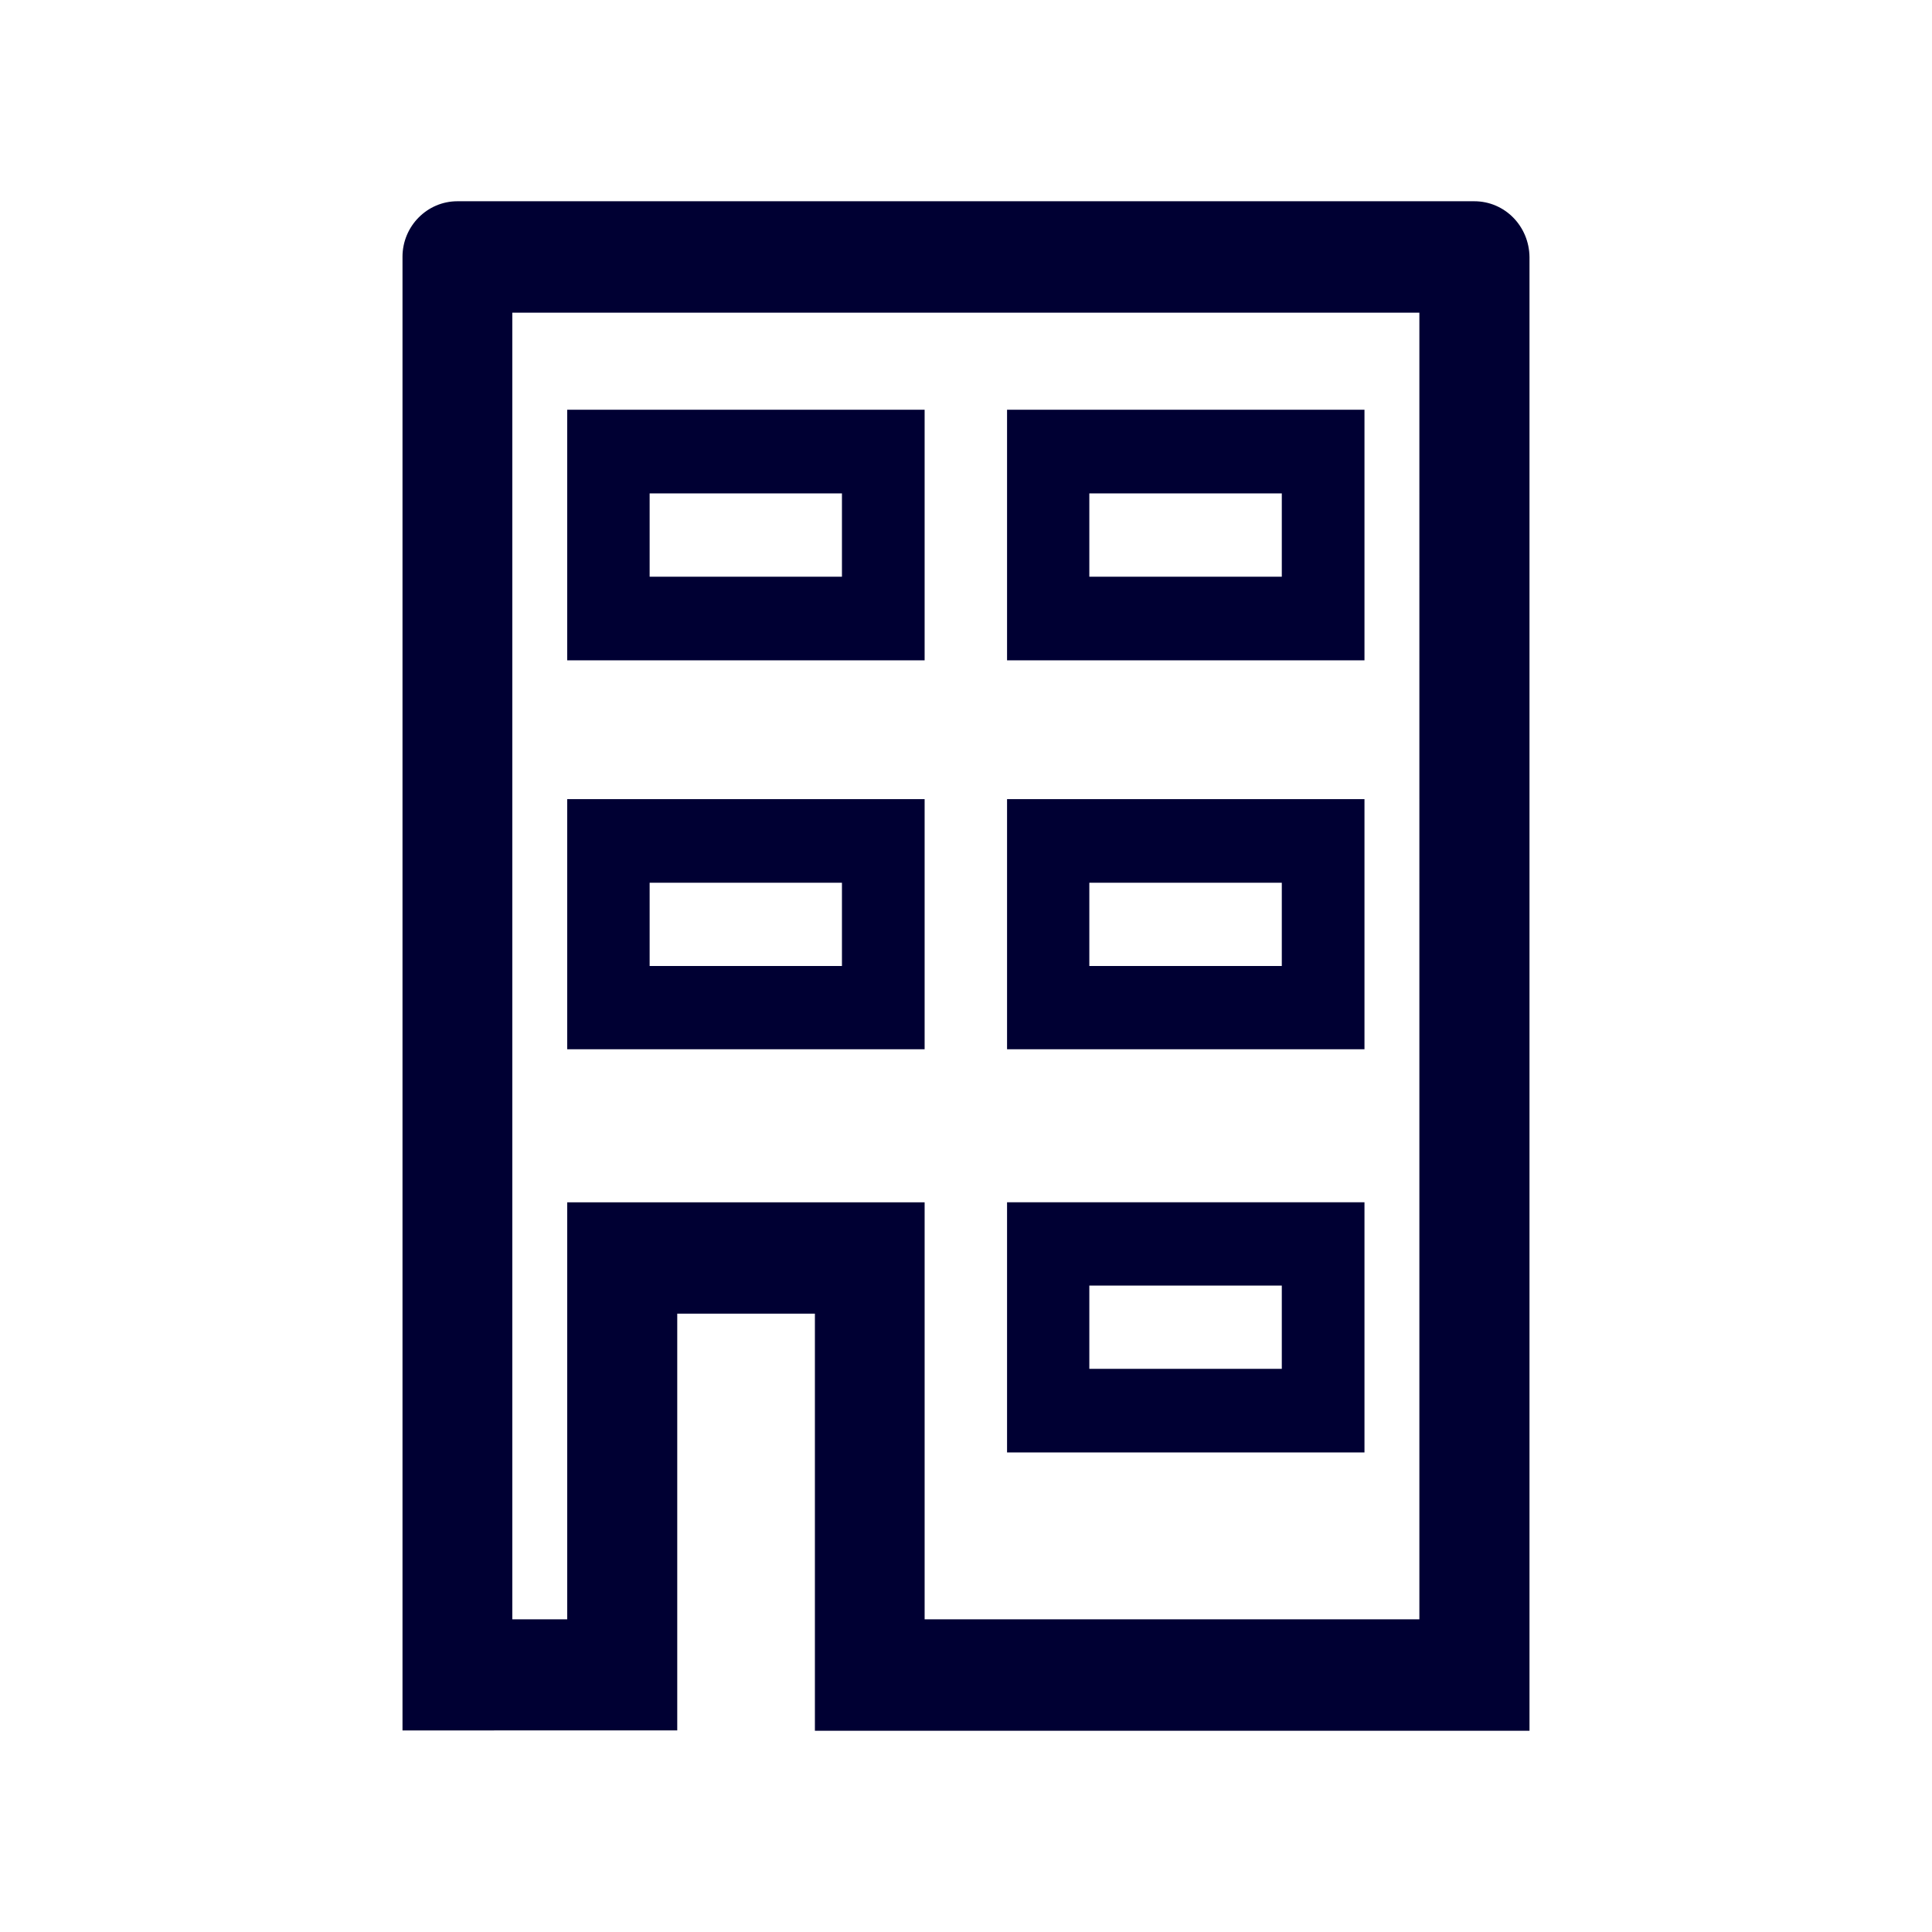 <svg width="24" height="24" fill="none" xmlns="http://www.w3.org/2000/svg"><path d="M5.682 2.5h12.632c.38 0 .682.31.686.694V21.5h-8.877v-5.181h-1.71v5.177H5V3.19c0-.38.306-.69.682-.69Zm5.804 17.616h6.146V3.884H6.364v16.232h.682v-5.18h4.44v5.18Zm-4.44-7.082h4.44V9.927h-4.44v3.107Zm3.413-2.068V12H8.07v-1.034h2.39Zm2.05 2.068h4.441V9.927h-4.44v3.107Zm3.414-2.068V12h-2.391v-1.034h2.39Zm-3.414 7.077h4.441v-3.108h-4.44v3.108Zm3.414-2.073v1.034h-2.391V15.97h2.39ZM7.046 8.203h4.44V5.09h-4.44v3.112Zm3.413-2.074v1.035H8.07V6.129h2.39Zm2.05 2.074h4.441V5.09h-4.44v3.112Zm3.414-2.074v1.035h-2.391V6.129h2.39Z" fill="#003"/></svg>